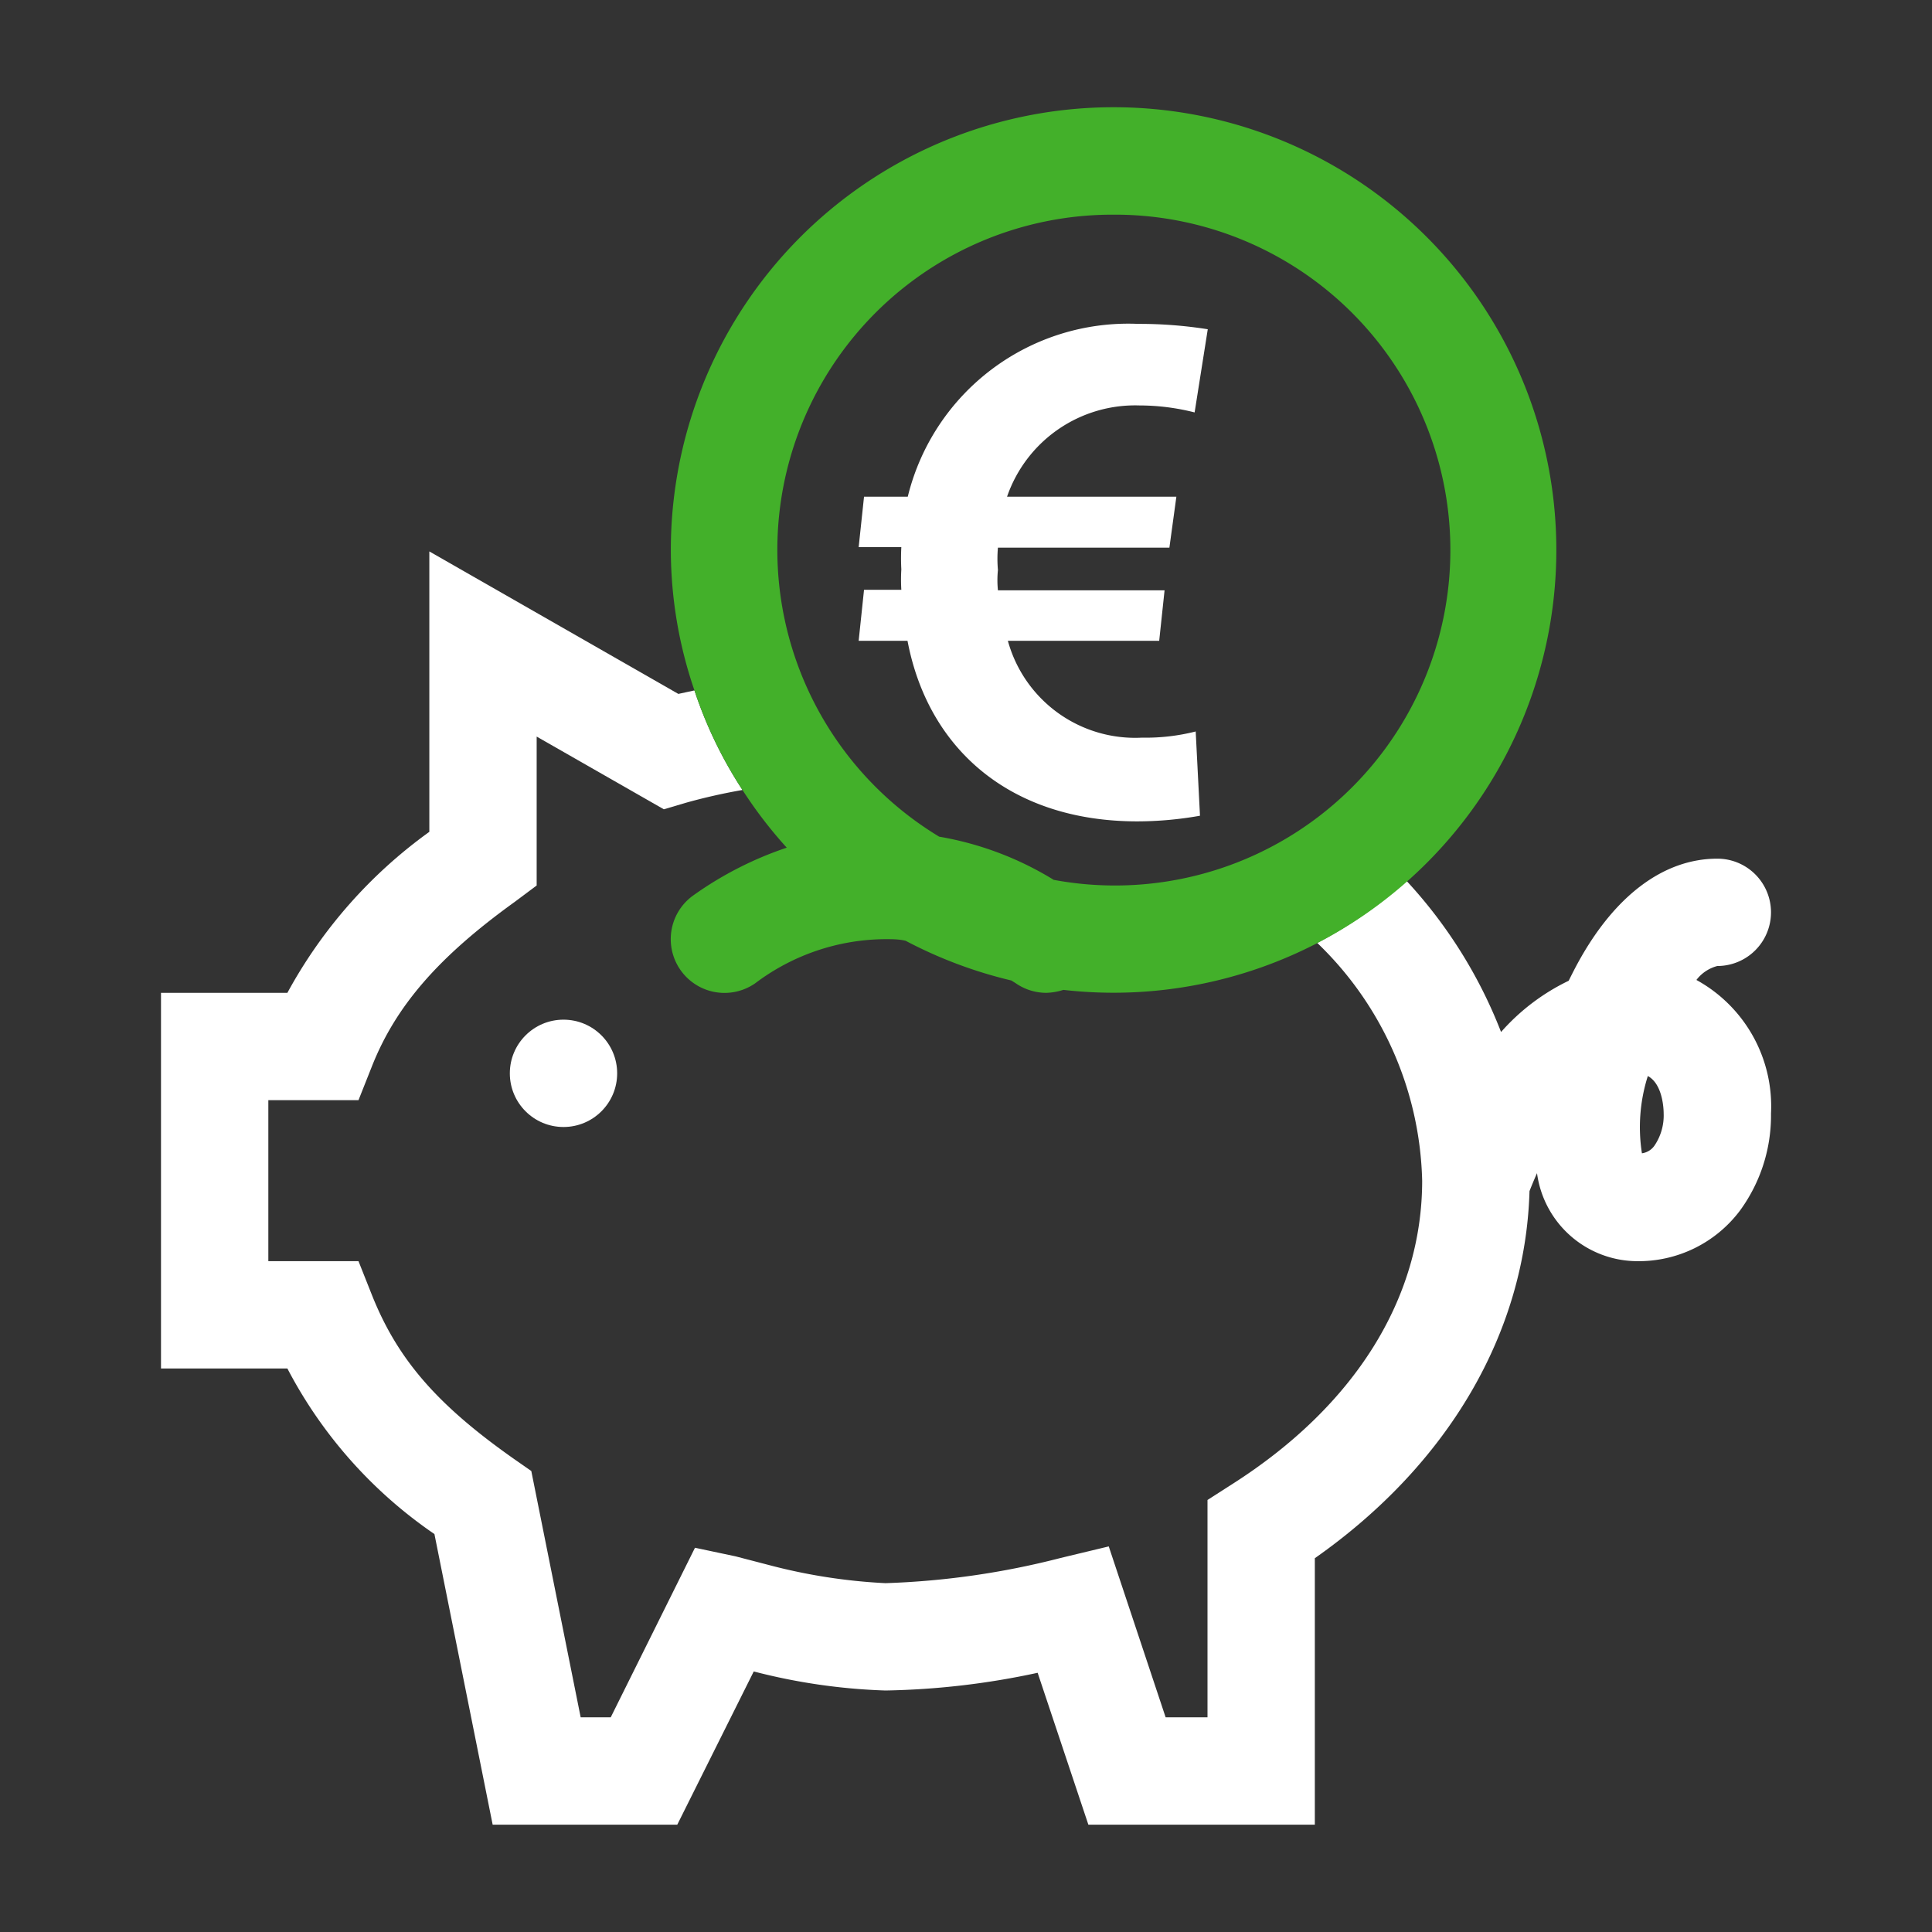 <svg id="piggy-bank-euro_svg__Ebene_1" data-name="Ebene 1" xmlns="http://www.w3.org/2000/svg" viewBox="0 0 72 72"><rect x="0" y="0" width="72" height="72" fill="#333333" stroke="none"/><path d="M39.63,36.89A2.32,2.32,0,0,1,39,37a2,2,0,0,1-1.15-.36l-.16-.1a16.66,16.66,0,0,1-3.94-1.48C33.5,35,33.26,35,33,35a8.12,8.12,0,0,0-4.85,1.64,2,2,0,1,1-2.3-3.28,13.25,13.25,0,0,1,3.47-1.77,16.35,16.35,0,0,1-1.65-2.15,21.55,21.55,0,0,0-2.12.48l-.81.24L20,27.45V33l-.83.6c-2.83,2-4.42,3.87-5.31,6.12L13.36,41H10v6h3.36l.5,1.26c1,2.41,2.44,4.12,5.28,6.1l.66.46L21.64,64h1.12l3.14-6.28,1.51.32,1.23.28A21,21,0,0,0,33,59a30,30,0,0,0,6.53-.94l1.79-.43L43.44,64H45V55.9l.92-.59C50.49,52.4,53,48.38,53,44a12.7,12.7,0,0,0-3.91-8.86,16.33,16.33,0,0,1-9.46,1.75ZM21,42a2,2,0,1,1,2-2A2,2,0,0,1,21,42Z" fill="none"/><path d="M35,31.18a12,12,0,0,1,4.23,1.61A12.54,12.54,0,1,0,35,31.18Zm-1.52-10a7.77,7.77,0,0,1,0-.83H32l.24-1.9h1.63a8.46,8.46,0,0,1,8.58-6.44,16.33,16.33,0,0,1,2.6.2l-.49,3.1a8.35,8.35,0,0,0-2.05-.26,5.05,5.05,0,0,0-4.94,3.4h6.31l-.26,1.9H37.19a4.68,4.68,0,0,0,0,.83,3.78,3.78,0,0,0,0,.76H43.4l-.26,1.9H37.5a4.92,4.92,0,0,0,5,3.61,7.58,7.58,0,0,0,2-.23l.16,3.14a13.4,13.4,0,0,1-2.34.21c-4.66,0-7.78-2.63-8.56-6.73H32L32.2,22h1.35A6.27,6.27,0,0,1,33.52,21.22Z" fill="none"/><path d="M61.41,40.1A6.29,6.29,0,0,0,61.19,43a.68.68,0,0,0,.47-.29A2,2,0,0,0,62,41.5C62,41.37,62,40.41,61.41,40.1Z" fill="none"/><circle cx="21" cy="40" r="2" fill="#fff"/><path d="M63.22,36.52A1.44,1.44,0,0,1,64,36a2,2,0,0,0,0-4c-2,0-3.83,1.38-5.2,3.89-.12.22-.23.44-.34.66a7.94,7.94,0,0,0-2.52,1.91,17.7,17.7,0,0,0-3.52-5.63,16.37,16.37,0,0,1-3.33,2.31A12.7,12.7,0,0,1,53,44c0,4.38-2.51,8.4-7.08,11.31L45,55.9V64H43.44l-2.12-6.37-1.79.43A30,30,0,0,1,33,59a21,21,0,0,1-4.36-.68L27.41,58l-1.51-.32L22.76,64H21.64L19.8,54.82l-.66-.46c-2.84-2-4.32-3.69-5.28-6.1L13.36,47H10V41h3.36l.5-1.26c.89-2.25,2.48-4.08,5.31-6.12L20,33V27.45l4.74,2.71.81-.24a21.55,21.55,0,0,1,2.12-.48,15.89,15.89,0,0,1-1.79-3.71l-.6.13L16,20.55V31a17.94,17.94,0,0,0-5.29,6H6V51h4.71a17,17,0,0,0,5.48,6.17L18.36,68h6.88l2.85-5.71A22.28,22.28,0,0,0,33,63a29,29,0,0,0,5.67-.66L40.56,68H49V58.07c5-3.51,7.85-8.43,8-13.68.07-.18.16-.4.28-.67A3.78,3.78,0,0,0,61,47a4.72,4.72,0,0,0,3.84-1.88A6,6,0,0,0,66,41.5,5.37,5.37,0,0,0,63.22,36.52Zm-1.56,6.17a.68.68,0,0,1-.47.29,6.29,6.29,0,0,1,.22-2.88c.57.31.59,1.27.59,1.4A2,2,0,0,1,61.66,42.69Z" fill="#fff"/><path d="M29.32,31.59a13.25,13.25,0,0,0-3.47,1.77,2,2,0,1,0,2.3,3.28A8.12,8.12,0,0,1,33,35c.26,0,.5,0,.75.06a16.66,16.66,0,0,0,3.94,1.48l.16.1A2,2,0,0,0,39,37a2.32,2.32,0,0,0,.63-.11A16.5,16.5,0,1,0,25,20.5a16.17,16.17,0,0,0,.88,5.23,15.89,15.89,0,0,0,1.79,3.71A16.35,16.35,0,0,0,29.32,31.59ZM41.5,8a12.5,12.5,0,1,1-2.23,24.79A12,12,0,0,0,35,31.18,12.49,12.49,0,0,1,41.5,8Z" fill="#43b02a"/><path d="M32,23.88h1.82c.78,4.1,3.9,6.73,8.56,6.73a13.4,13.4,0,0,0,2.34-.21l-.16-3.14a7.58,7.58,0,0,1-2,.23,4.92,4.92,0,0,1-5-3.61h5.64L43.4,22H37.19a3.78,3.78,0,0,1,0-.76,4.68,4.68,0,0,1,0-.83h6.39l.26-1.9H37.53a5.05,5.05,0,0,1,4.94-3.4,8.35,8.35,0,0,1,2.05.26l.49-3.1a16.33,16.33,0,0,0-2.6-.2,8.46,8.46,0,0,0-8.58,6.44H32.2L32,20.39h1.59a7.77,7.77,0,0,0,0,.83,6.27,6.27,0,0,0,0,.76H32.2Z" fill="#fff"/></svg>